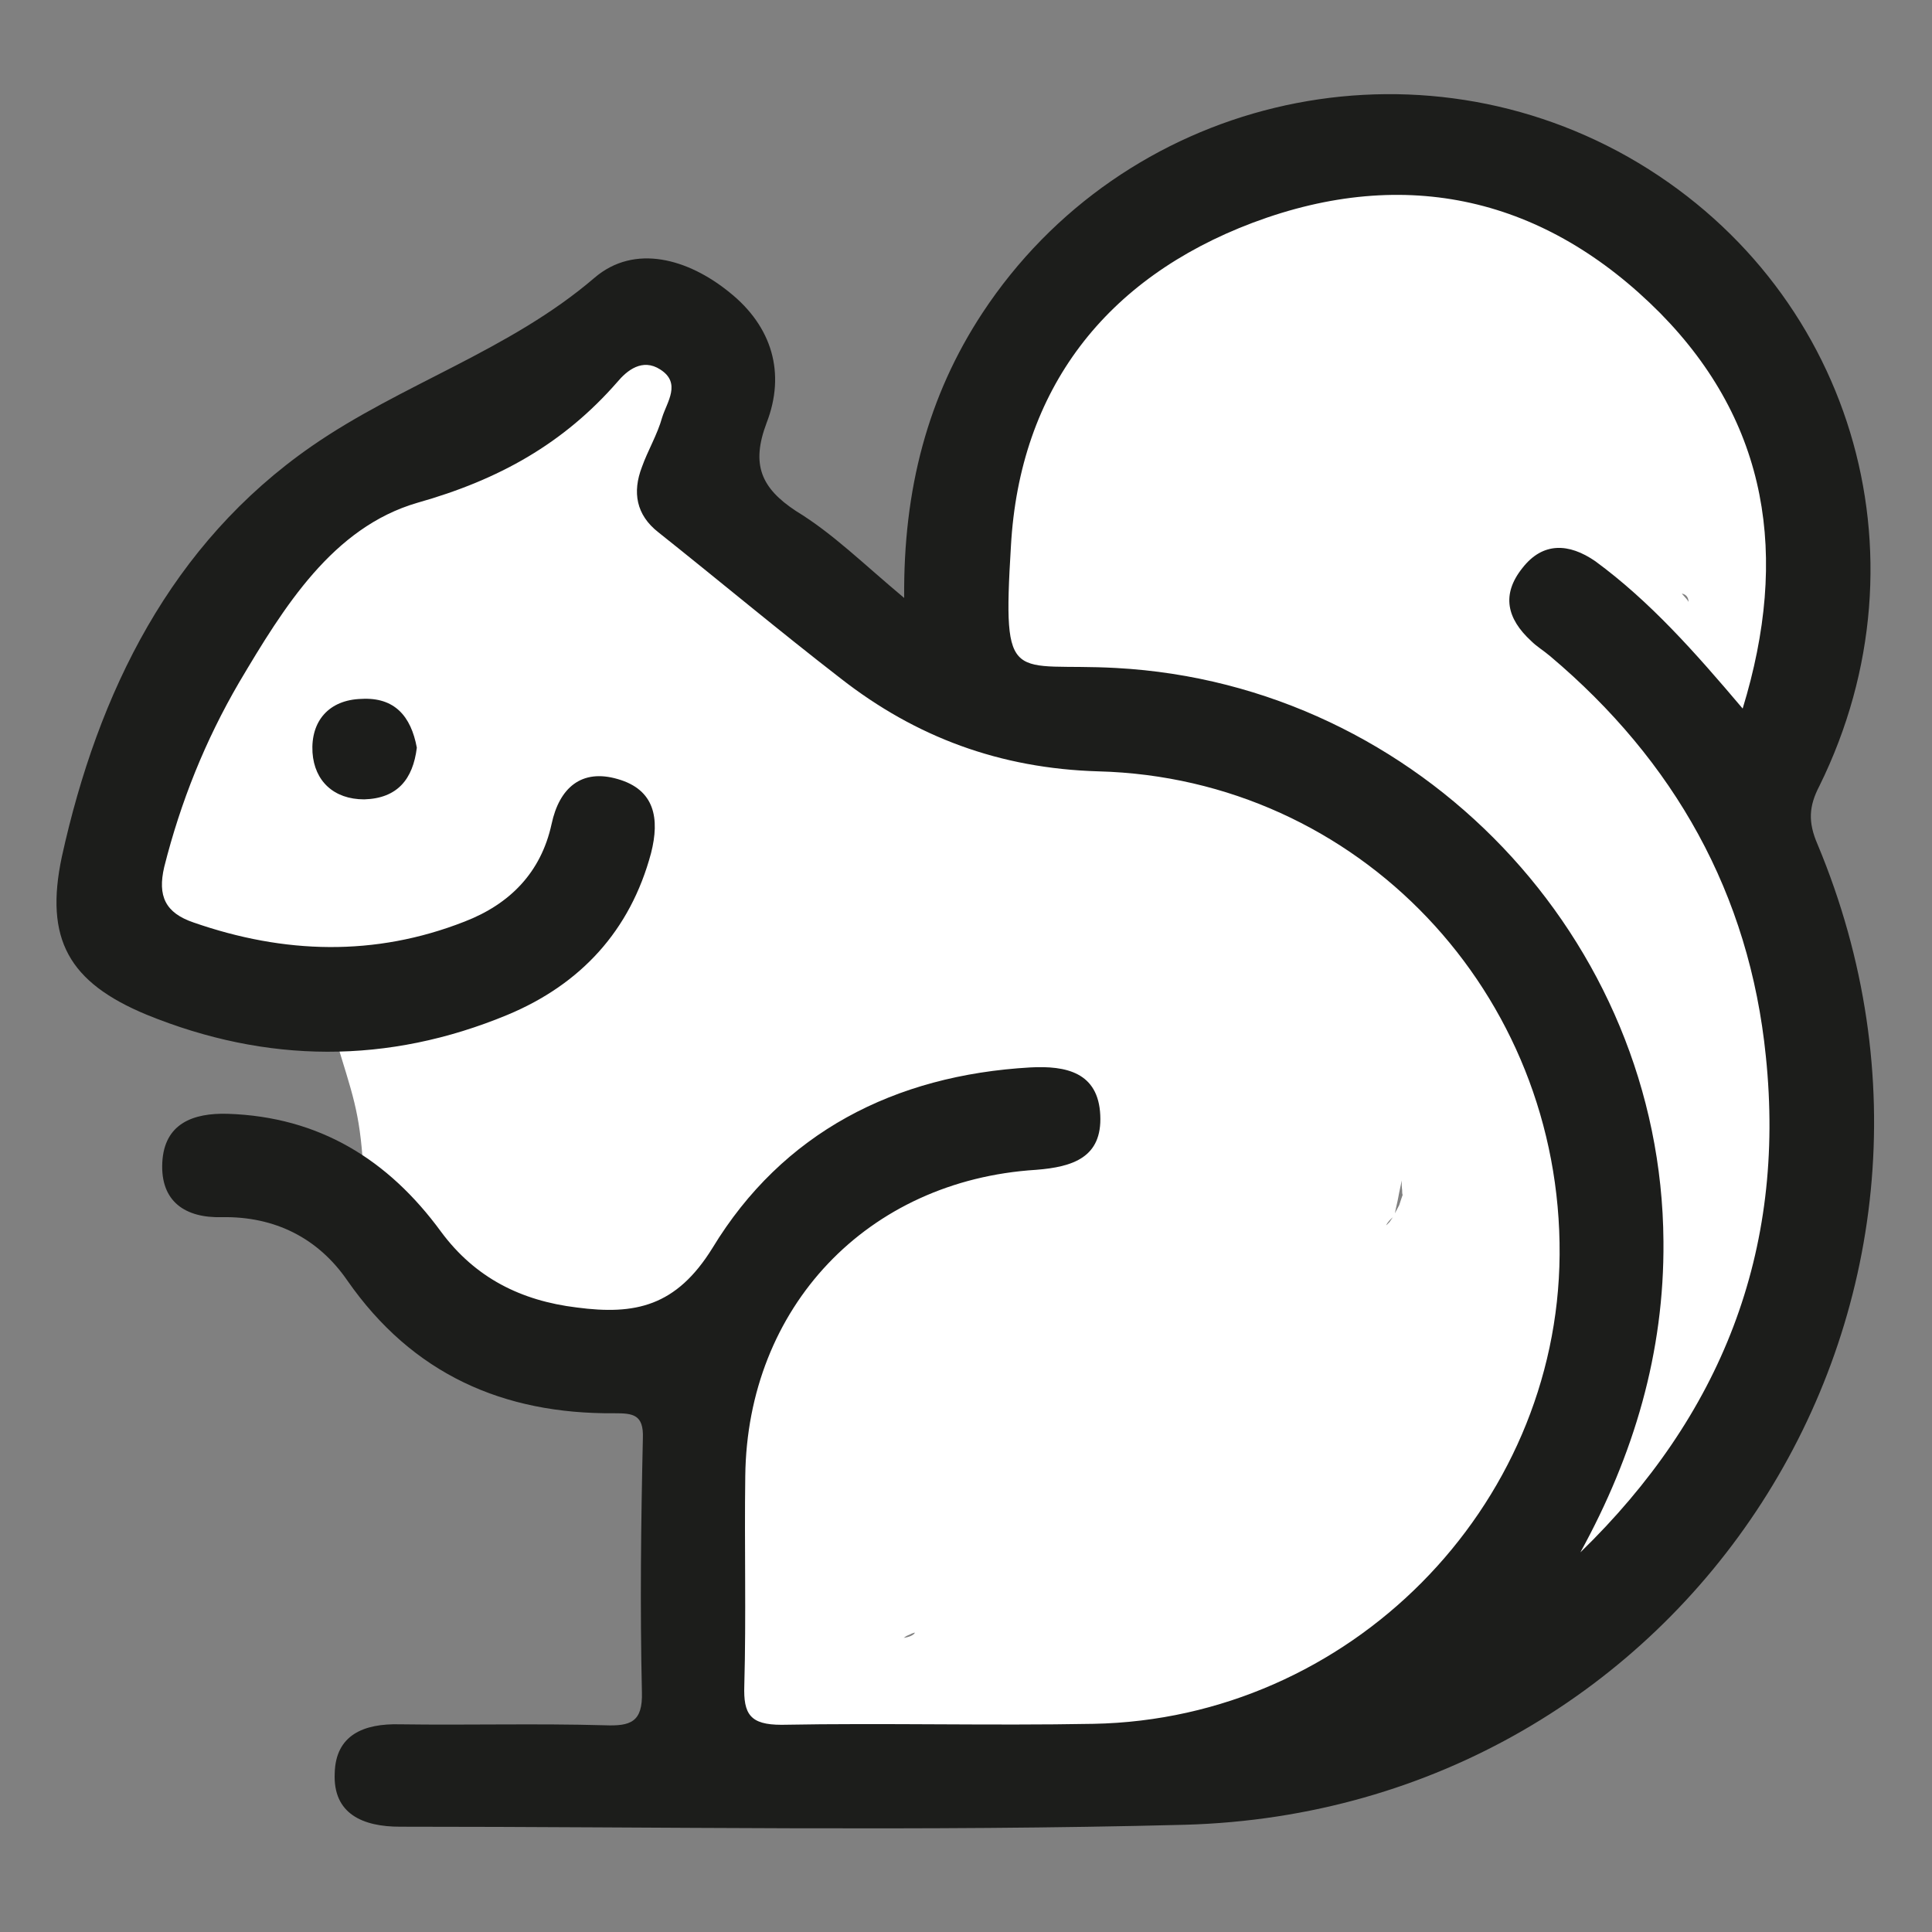 <?xml version="1.0" encoding="utf-8"?>
<!-- Generator: Adobe Illustrator 22.1.0, SVG Export Plug-In . SVG Version: 6.00 Build 0)  -->
<svg version="1.1" xmlns="http://www.w3.org/2000/svg" xmlns:xlink="http://www.w3.org/1999/xlink" x="0px" y="0px"
	 viewBox="0 0 400 400" style="enable-background:new 0 0 400 400;" xml:space="preserve">
<rect x="0" y="0" width="400" height="400" fill="#808080" stroke="none"/>
<style type="text/css">
	.st0{fill:#FFFFFF;}
	.st1{fill:#1C1D1B;}
</style>
<g id="Layer_2">
	<g>
		<path class="st0" d="M357.9,168.7c-1.2-1.6-2.5-3.2-4-4.5c0.1-0.1,0.3-0.1,0.4-0.2c12.3-6.7,14.7-21,16-33.6
			c1.7-16.9-2.6-34.2-10.1-49.3c-14.9-29.8-48-48.5-81.2-44.3c-13.4,1.7-26.8,6-38,13.5c-13.1,5.2-24.1,17.6-30.8,30
			c-9.7,18-12.7,37.8-9.7,57.8c0.6,3.9,1.5,7.7,2.8,11.5c0.2,0.6,0.8,1.9,1.3,3.2c-0.2,0.1-0.3,0.1-0.5,0.2c-0.4,0.1-1,0.2-1.4,0.3
			c-0.4,0-0.8,0-1.1,0c-1.6-0.5-3.3-0.9-4.9-1.4c-1-0.5-2-1-3-1.5c-1.9-1.1-3.7-2.2-5.5-3.5c-0.9-0.6-1.8-1.3-2.7-1.9
			c-0.1-0.1-0.2-0.1-0.3-0.2c-3.8-3.1-7.5-6.2-11.3-9.3c-4.4-3.6-8.8-7.3-13.2-10.9c-1.2-1-2.3-2-3.5-3c-0.1-1-0.1-2-0.2-3
			c-0.2-2.9-0.4-5.8-0.6-8.8c-0.4-5.8-0.8-11.7-1.2-17.5c-0.7-9.8-6.6-19.8-16.9-22.2c-9.3-2.1-21.7,1.2-26,10.6
			c-0.3,0.6-1.1,1.8-1.6,2.7c-0.7,0.5-1.6,1.3-1.9,1.5c-4.3,2.7-9,4.7-13.6,6.9c-10.7,5.1-20.3,11.8-29.4,19.4
			c-18.5,15.5-31.7,36-40.3,58.3c-4.2,10.9,4.7,26.2,16.1,28.3c11.9,2.2,23.6,6.4,35,2.3c7.6-2.7,16.5,0.3,24.3-1.7
			c-3.3,2.6-7.8-5.7-9.2-1.8c-7.7,0.9-15.5,5.7-19.2,12.6c-0.2-0.7-0.4-1.3-0.6-2c-1.9-6.1-4.3,1.8-2.4,7.9
			c3.4,11.3,5,14.9,5.7,26.7c0.4,6,2.7,9.1,3.4,3.7c2.1,3.5,4.6,6.9,7.5,10.3c7,8.1,16.2,14.4,25,20.4c5.7,3.9,13.5,3.9,19.9,1.4
			c5.7,4.1,11.9,6.6,18.3,7.1c-1.5,7.8-0.3,16.1,4.2,22.8c-4.3,4.5-7.6,9.8-9.4,15.8c-2.5,8.2-1.7,17.1,2.6,24.5
			c5.6,9.7,15.7,12.5,26.1,13.4c21.4,1.9,42.8,0.4,63.9-2.9c20-3.1,39.5-8.7,58.1-16.5c20.4-8.5,42.5-18.6,59-33.8
			c10.3-9.5,13.8-22.6,16-35.9c2-11.8,3.7-23.7,4.4-35.6C375.5,213.2,371.9,188.1,357.9,168.7z M289.7,249.5
			c-0.3,0.5-0.6,1.2-0.9,1.7c0.2-1.1,0.5-2.2,0.7-3.3c0.2-1.2,0.5-2.3,0.7-3.5c0,0.7,0,1.3,0.1,2c0,0.4,0,0.7,0.1,1
			C290.1,248.2,289.9,248.9,289.7,249.5z M287.7,253c-0.1,0.1-0.2,0.2-0.3,0.3c-0.1,0.1-0.3,0.3-0.4,0.4c0.2-0.6,1-1.4,1.4-1.7
			C288.2,252.2,288,252.6,287.7,253z M206.8,151c-0.1,0.1-0.5,0.4-0.8,0.7c-0.4,0.3-0.8,0.6-0.9,0.8c-0.1,0.1-0.1,0.1-0.2,0.2
			C205.2,152.1,205.8,151.4,206.8,151z M349.6,124.7c0-0.3-0.7-1-1.4-1.8C348.8,123,349.6,123.4,349.6,124.7z M187.1,339.1
			c0.2-0.1,0.4-0.3,0.6-0.4c0.5-0.2,0.9-0.4,1.1-0.5c0.2-0.1,0.4-0.1,0.6-0.2C189.4,338.3,188.6,338.9,187.1,339.1z"/>
		<path class="st0" d="M187,339c-0.1,0-0.1,0-0.2,0.1c0,0,0,0.1-0.1,0.1c0,0,0.1,0,0.1,0C186.9,339.1,187,339,187,339z"/>
	</g>
</g>
<g id="Layer_1">
	<path class="st1" d="M376.3,174.8c-2-4.6-1.8-7.9,0.4-12.1c23.6-47.9,6.5-104-39.6-130.2c-46-26-104.6-11.9-133.7,32.3
		c-11.3,17.2-16.4,36.5-16.2,59c-8.5-7.1-14.7-13.3-22.4-18c-7.3-4.8-9.3-9.7-6.1-18.2c4-10.3,1.2-20-7.7-27.1
		c-8.5-6.9-19.6-10.1-27.9-3c-17.6,15.1-40,22-58.6,34.9c-29.1,20.2-44.2,50.9-51.7,85c-3.6,17,1.4,26,17.6,32.7
		c24.8,10.1,49.9,10.3,74.7,0c15.1-6.3,25.4-17.4,29.7-33.5c1.8-7.1,0.8-13.1-6.9-15.3c-7.5-2.2-12.1,1.8-13.7,9.3
		c-2.2,10.1-8.7,16.6-18,20.2c-18.6,7.3-37.4,6.7-56.1,0.2c-5.9-2-7.5-5.5-6.1-11.5c3.4-13.5,8.5-26.2,15.5-38.2
		c9.3-15.7,19.4-32.1,36.9-37.2c17-4.8,30.3-12.3,41.4-25c2-2.4,5.2-5,8.9-2.6c4.4,2.8,1.4,6.7,0.4,9.9c-1,3.6-3,6.9-4.2,10.3
		c-2,5.2-1.2,9.9,3.4,13.5c12.7,10.1,25,20.4,37.8,30.3c15.5,12.1,32.9,18.6,53.3,19.2c53.9,1.4,95.9,46,95.5,100.1
		c-0.4,52.5-43.6,96.1-96.5,97.1c-21.6,0.4-43-0.2-64.6,0.2c-6.5,0-7.9-2.2-7.7-8.1c0.4-14.5,0-28.9,0.2-43.4
		c0.4-34.9,25.2-61.2,60.2-63.4c7.7-0.6,13.7-2.6,13.3-11.3c-0.4-8.9-7.1-10.3-14.5-9.9c-28.1,1.6-51.3,13.5-65.8,37.4
		c-7.5,12.1-16,13.9-28.1,12.3c-11.5-1.4-21-6.1-28.1-15.7c-10.9-14.9-25.2-23.8-44.2-24.4c-7.1-0.2-13.1,2-13.5,10.1
		c-0.4,8.1,4.8,11.5,12.3,11.3c11.1-0.2,20,4.4,26,13.1c13.5,19.4,32.3,27.7,55.3,27.5c3.8,0,6.1,0.2,5.9,5.2
		c-0.4,17.6-0.6,34.9-0.2,52.5c0.2,6.3-2.4,7.1-7.7,6.9c-14.1-0.4-28.3,0-42.4-0.2c-7.5-0.2-13.3,2.2-13.5,10.1
		c-0.4,8.5,5.9,11.1,13.5,11.1c54.1,0,108.4,1,162.5-0.4C349.2,374.9,416.3,270.5,376.3,174.8z M327.2,321.4
		c11.1-20.2,17.4-41.4,17.2-64.4c-0.4-62.6-50.5-115.3-113.3-118.7c-21.6-1.2-23.6,4.4-21.8-25.2c1.8-32.5,19.6-55.5,50.1-67
		c31.7-11.9,60.6-5.2,84.4,18.8c22.2,22.6,26.7,50.1,17,81.8c-9.9-11.7-19.2-22.2-30.5-30.5c-5.5-3.8-10.9-4-15.1,1.4
		c-4.4,5.5-3.2,10.5,1.8,15.1c1.2,1.2,2.6,2,4,3.2c25.6,21.6,41.2,49.1,44.6,82.8C369.8,259.2,356.3,293.1,327.2,321.4z"/>
	<path class="st1" d="M74.8,144.7c-6.7,0.2-10.5,4.6-10.1,11.1c0.4,5.9,4.4,9.7,10.7,9.7c6.9-0.2,10.1-4.2,10.9-10.7
		C85.1,148.3,81.7,144.3,74.8,144.7z"/>
</g>
</svg>
